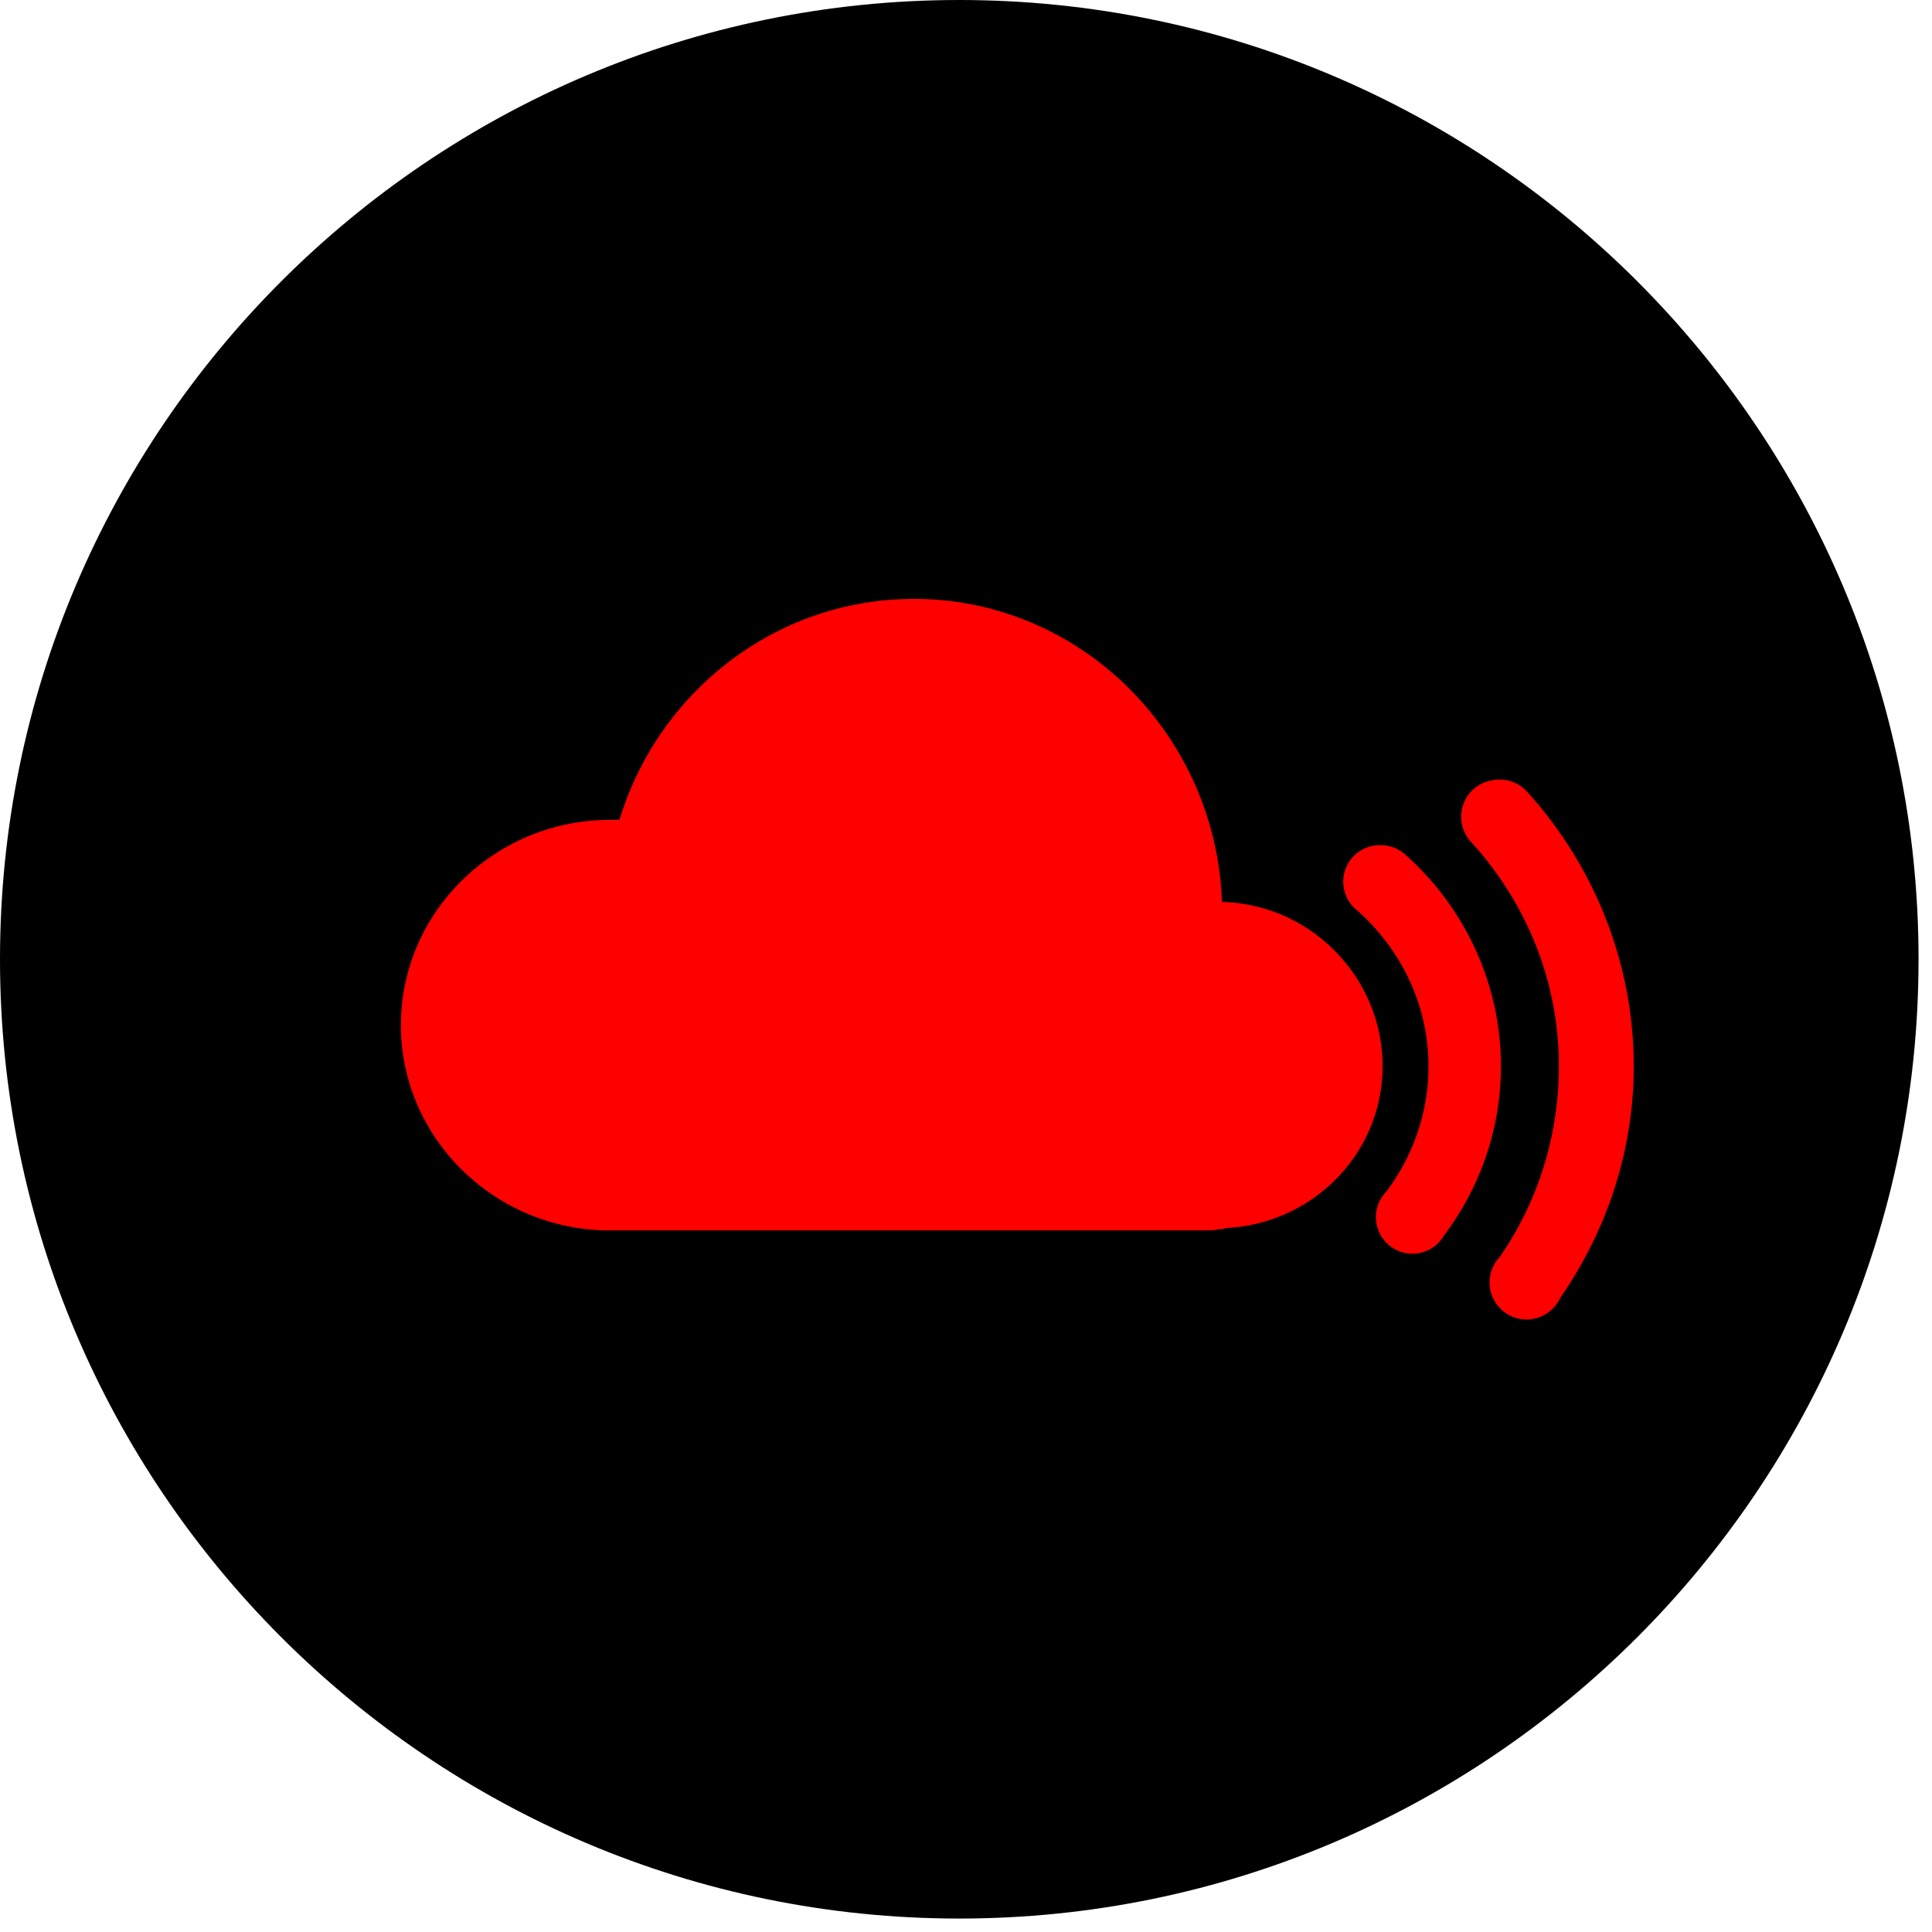 <?xml version="1.0" encoding="UTF-8" standalone="no"?>
<svg
   xmlns:dc="http://purl.org/dc/elements/1.1/"
   xmlns:cc="http://creativecommons.org/ns#"
   xmlns:rdf="http://www.w3.org/1999/02/22-rdf-syntax-ns#"
   xmlns:svg="http://www.w3.org/2000/svg"
   xmlns="http://www.w3.org/2000/svg"
   version="1.1"
   width="100%"
   height="100%"
   viewBox="0 0 50 50"
   id="mixcloud_hover"
   xml:space="preserve"
   style="display:inline">
   <defs id="defs" /><path 
   id="path5710" style="fill:#000000" 
   d="M 24.826,0 C 11.137,0 0,11.137 0,24.826 0,38.514 11.137,49.652 24.826,49.652 38.514,49.652 49.652,38.514 49.652,24.826 49.652,11.137 38.516,0 24.826,0 z"/><path 
   id="cloud" style="fill:#ff0000"
   d="m 38.656,20.188 a 0.957,0.957 0 0 0 -0.562,1.625 c 1.395,1.546 2.25,3.556 2.25,5.781 0,1.826 -0.558,3.534 -1.531,4.938 a 0.957,0.957 0 1 0 1.562,1.062 c 1.184,-1.707 1.906,-3.77 1.906,-6 0,-2.72 -1.058,-5.219 -2.75,-7.094 a 0.957,0.957 0 0 0 -0.875,-0.312 z m -2.875,1.688 A 0.945,0.945 0 0 0 35.125,23.562 c 1.121,0.999 1.844,2.422 1.844,4.031 0,1.221 -0.41,2.339 -1.094,3.25 a 0.945,0.945 0 1 0 1.5,1.125 c 0.914,-1.217 1.469,-2.73 1.469,-4.375 0,-2.173 -0.971,-4.135 -2.469,-5.469 a 0.945,0.945 0 0 0 -0.594,-0.25 z M 23.656,15.5 c -3.577,0 -6.617,2.403 -7.625,5.719 -0.081,-0.004 -0.168,0 -0.25,0 -2.964,0 -5.406,2.381 -5.406,5.312 0,2.932 2.442,5.312 5.406,5.312 0.021,0 0.042,2.28e-4 0.062,0 0.031,-3.41e-4 0.063,8.5e-4 0.094,0 l 7.719,0 7.719,0 a 0.881,0.881 0 0 0 0.156,-0.031 c 0.032,0 0.062,7.07e-4 0.094,0 a 0.881,0.881 0 0 0 0.094,-0.031 c 2.243,-0.101 4.062,-1.921 4.062,-4.188 0,-2.299 -1.868,-4.198 -4.156,-4.25 C 31.465,18.998 27.958,15.5 23.656,15.5 z" />
</svg>